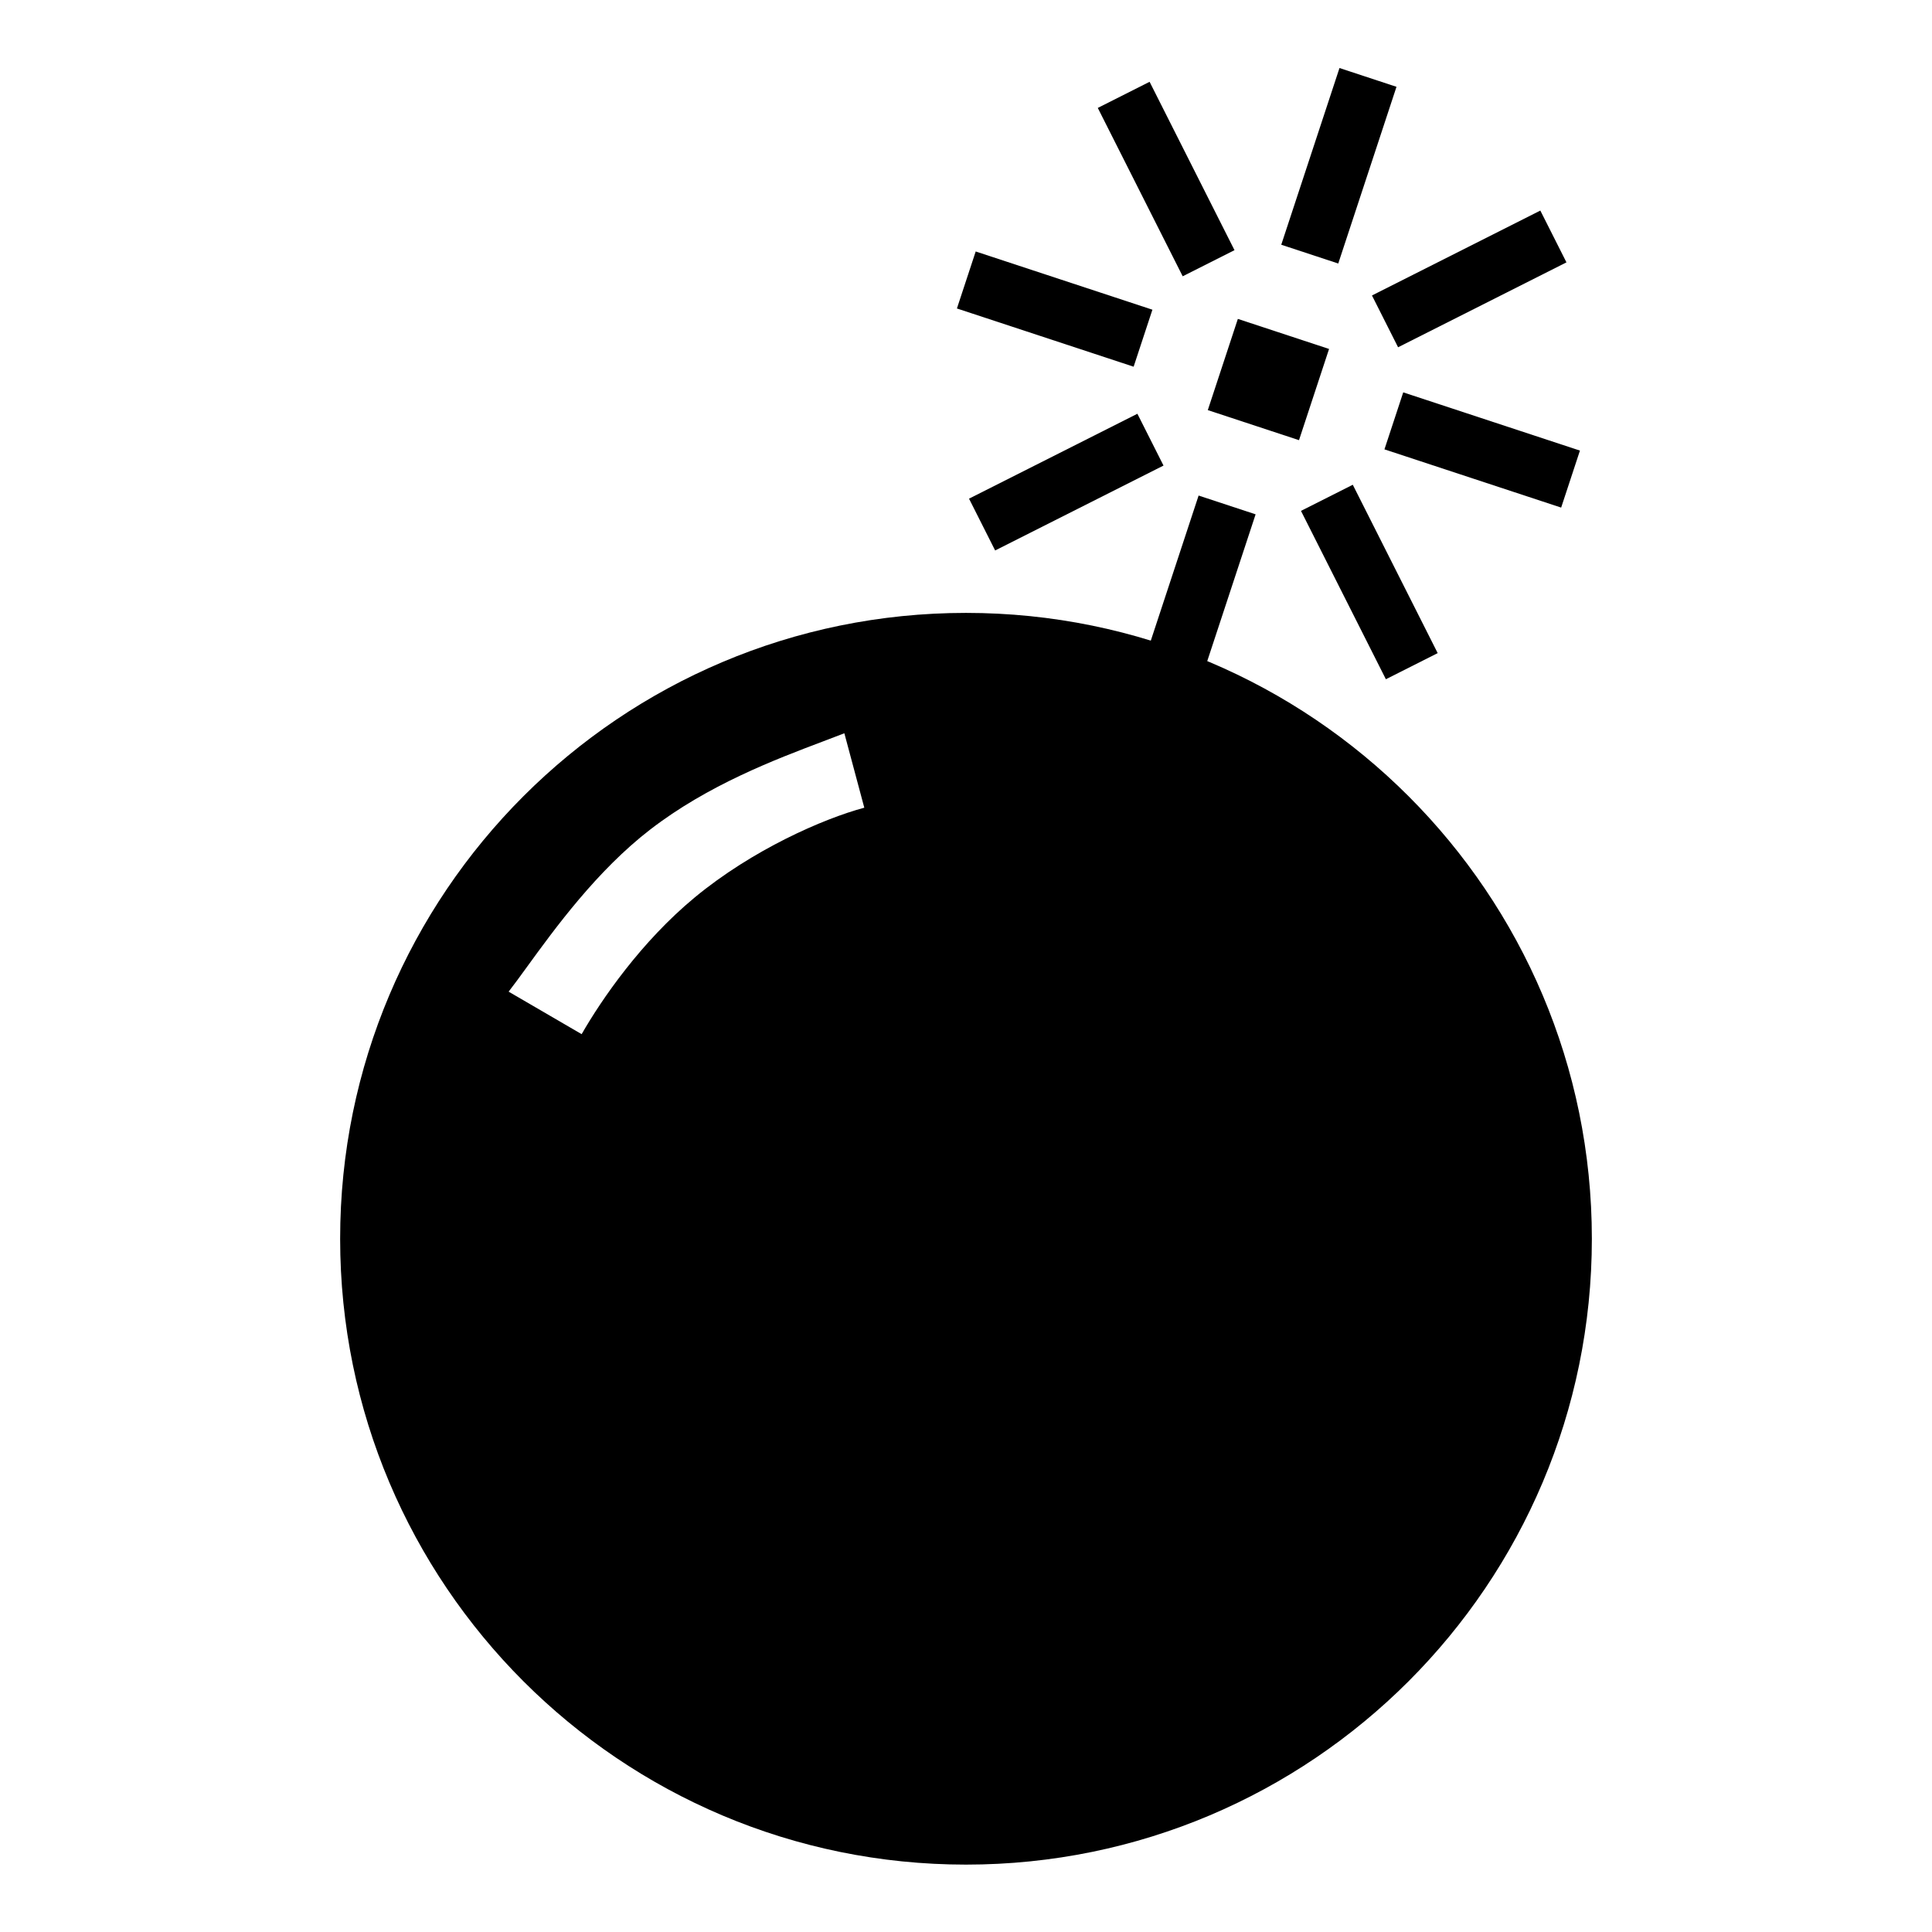 <svg width="142" height="142" viewBox="0 0 142 142" fill="none" xmlns="http://www.w3.org/2000/svg">
<path fill-rule="evenodd" clip-rule="evenodd" d="M71 137.047C96.405 137.047 117 116.452 117 91.047C117 65.642 96.405 45.047 71 45.047C45.595 45.047 25 65.642 25 91.047C25 116.452 45.595 137.047 71 137.047ZM37.384 72.886L42.75 76.01C44.22 73.444 47.136 69.209 51.058 65.964C55.303 62.453 60.507 60.174 63.525 59.365L62.059 53.894C61.584 54.08 61.066 54.275 60.514 54.484C56.983 55.819 52.041 57.688 47.781 60.978C43.863 64.003 40.782 68.245 38.722 71.081C38.212 71.782 37.766 72.397 37.384 72.886Z" fill="black"/>
<rect x="90.981" y="23.439" width="7.058" height="7.058" transform="rotate(18.239 90.981 23.439)" fill="black"/>
<rect x="98.451" y="5" width="4.411" height="13.675" transform="rotate(18.239 98.451 5)" fill="black"/>
<rect x="116.124" y="33.118" width="4.411" height="13.675" transform="rotate(108.239 116.124 33.118)" fill="black"/>
<rect x="84.701" y="22.763" width="4.411" height="13.675" transform="rotate(108.239 84.701 22.763)" fill="black"/>
<rect x="90.734" y="18.387" width="4.264" height="13.859" transform="rotate(153.239 90.734 18.387)" fill="black"/>
<rect x="95.621" y="37.549" width="4.264" height="13.859" transform="rotate(-26.761 95.621 37.549)" fill="black"/>
<rect x="102.758" y="25.524" width="4.264" height="13.859" transform="rotate(-116.761 102.758 25.524)" fill="black"/>
<rect x="83.597" y="30.411" width="4.264" height="13.859" transform="rotate(63.239 83.597 30.411)" fill="black"/>
<rect x="88.006" y="50.791" width="4.411" height="13.675" transform="rotate(-161.761 88.006 50.791)" fill="black"/>
</svg>
